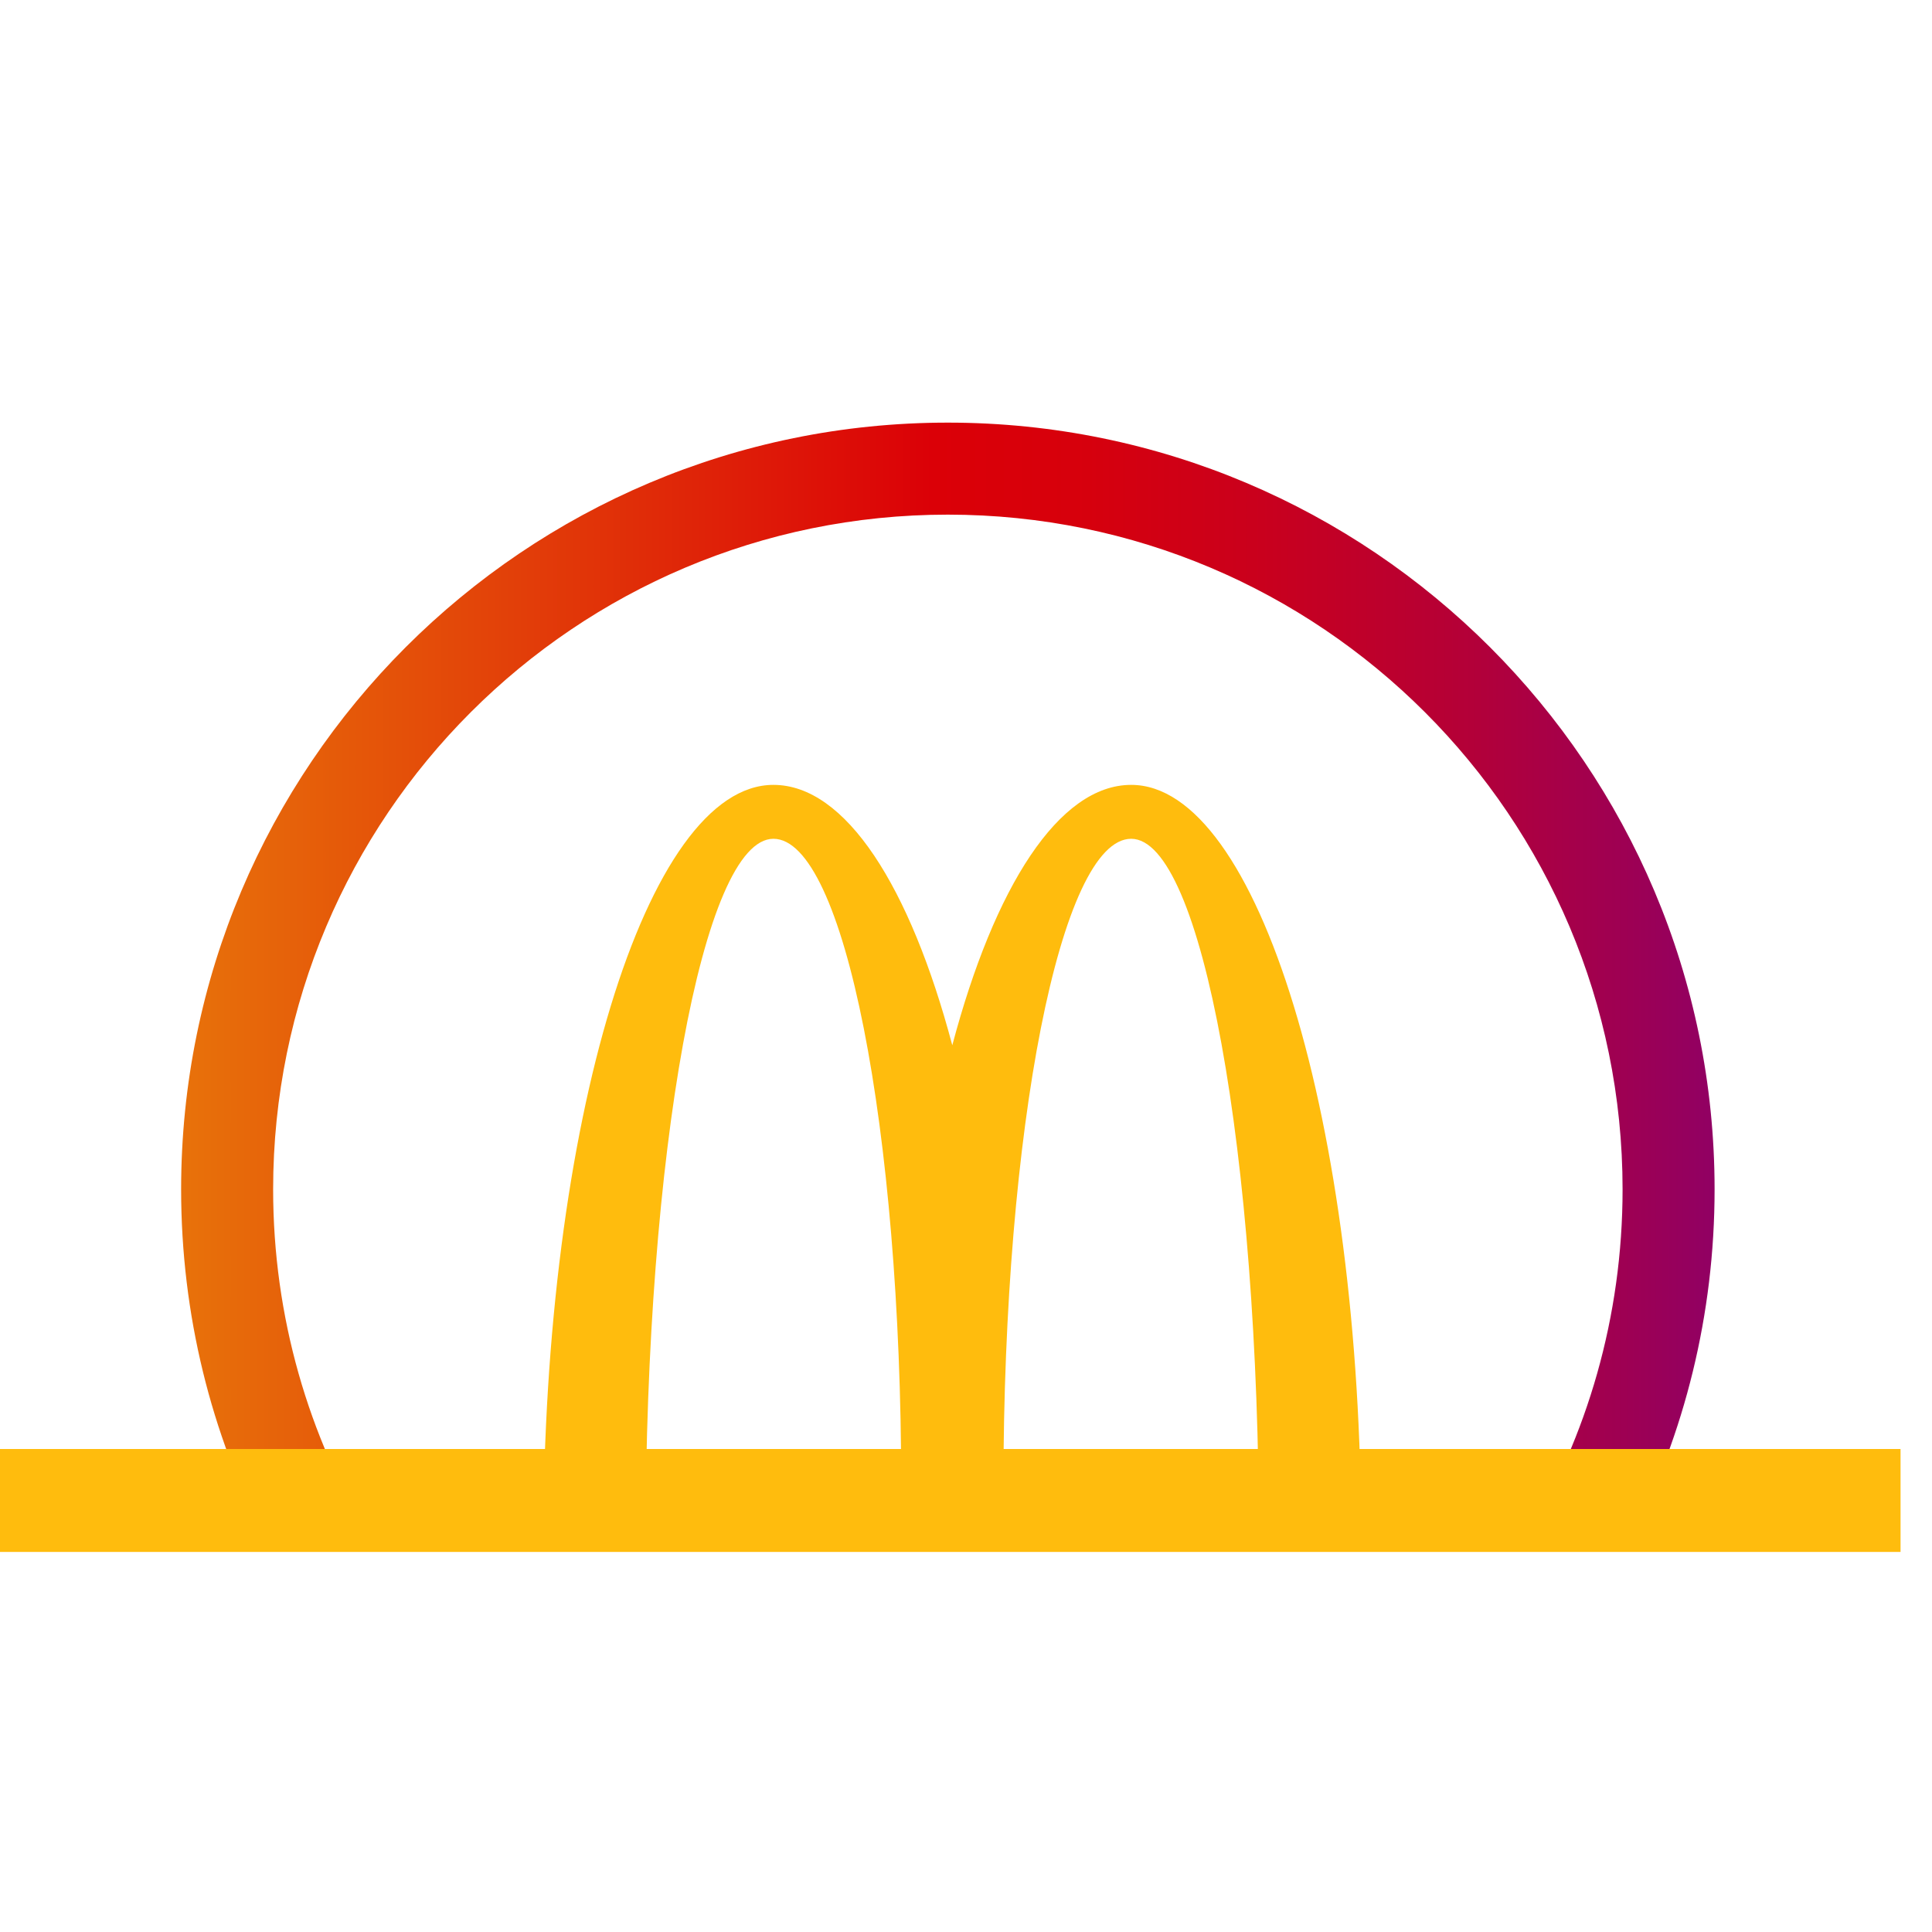 <svg width="32" height="32" viewBox="0 0 32 32" fill="none" xmlns="http://www.w3.org/2000/svg">
<path fill-rule="evenodd" clip-rule="evenodd" d="M18.736 13.893C19.905 13.893 20.852 19.091 20.852 25.504H22.546C22.546 18.599 20.839 13 18.736 13C17.54 13 16.471 14.682 15.773 17.313C15.074 14.682 14.007 13 12.81 13C10.706 13 9 18.599 9 25.504H10.693C10.693 19.091 11.641 13.893 12.81 13.893C13.979 13.893 14.927 18.692 14.927 24.61H16.62C16.62 18.692 17.567 13.893 18.736 13.893Z" fill="#FFBC0D"/>
<path fill-rule="evenodd" clip-rule="evenodd" d="M25.268 25.477C26.288 23.791 26.875 21.814 26.875 19.699C26.875 13.527 21.872 8.524 15.699 8.524C9.527 8.524 4.524 13.527 4.524 19.699C4.524 21.814 5.111 23.791 6.131 25.477H4.387C3.5 23.744 3 21.78 3 19.699C3 12.686 8.686 7 15.699 7C22.713 7 28.399 12.686 28.399 19.699C28.399 21.78 27.899 23.744 27.012 25.477H25.268Z" fill="url(#paint0_linear_5747_44847)"/>
<path fill-rule="evenodd" clip-rule="evenodd" d="M31.479 25.705H0V24H31.479V25.705Z" fill="#FFBC0D"/>
<defs>
<linearGradient id="paint0_linear_5747_44847" x1="28.399" y1="16.238" x2="3" y2="16.238" gradientUnits="userSpaceOnUse">
<stop offset="0.001" stop-color="#910063"/>
<stop offset="0.036" stop-color="#990059"/>
<stop offset="0.173" stop-color="#B60035"/>
<stop offset="0.301" stop-color="#CA001C"/>
<stop offset="0.417" stop-color="#D7000C"/>
<stop offset="0.51" stop-color="#DB0007"/>
<stop offset="1" stop-color="#E8720A"/>
</linearGradient>
</defs>
</svg>
